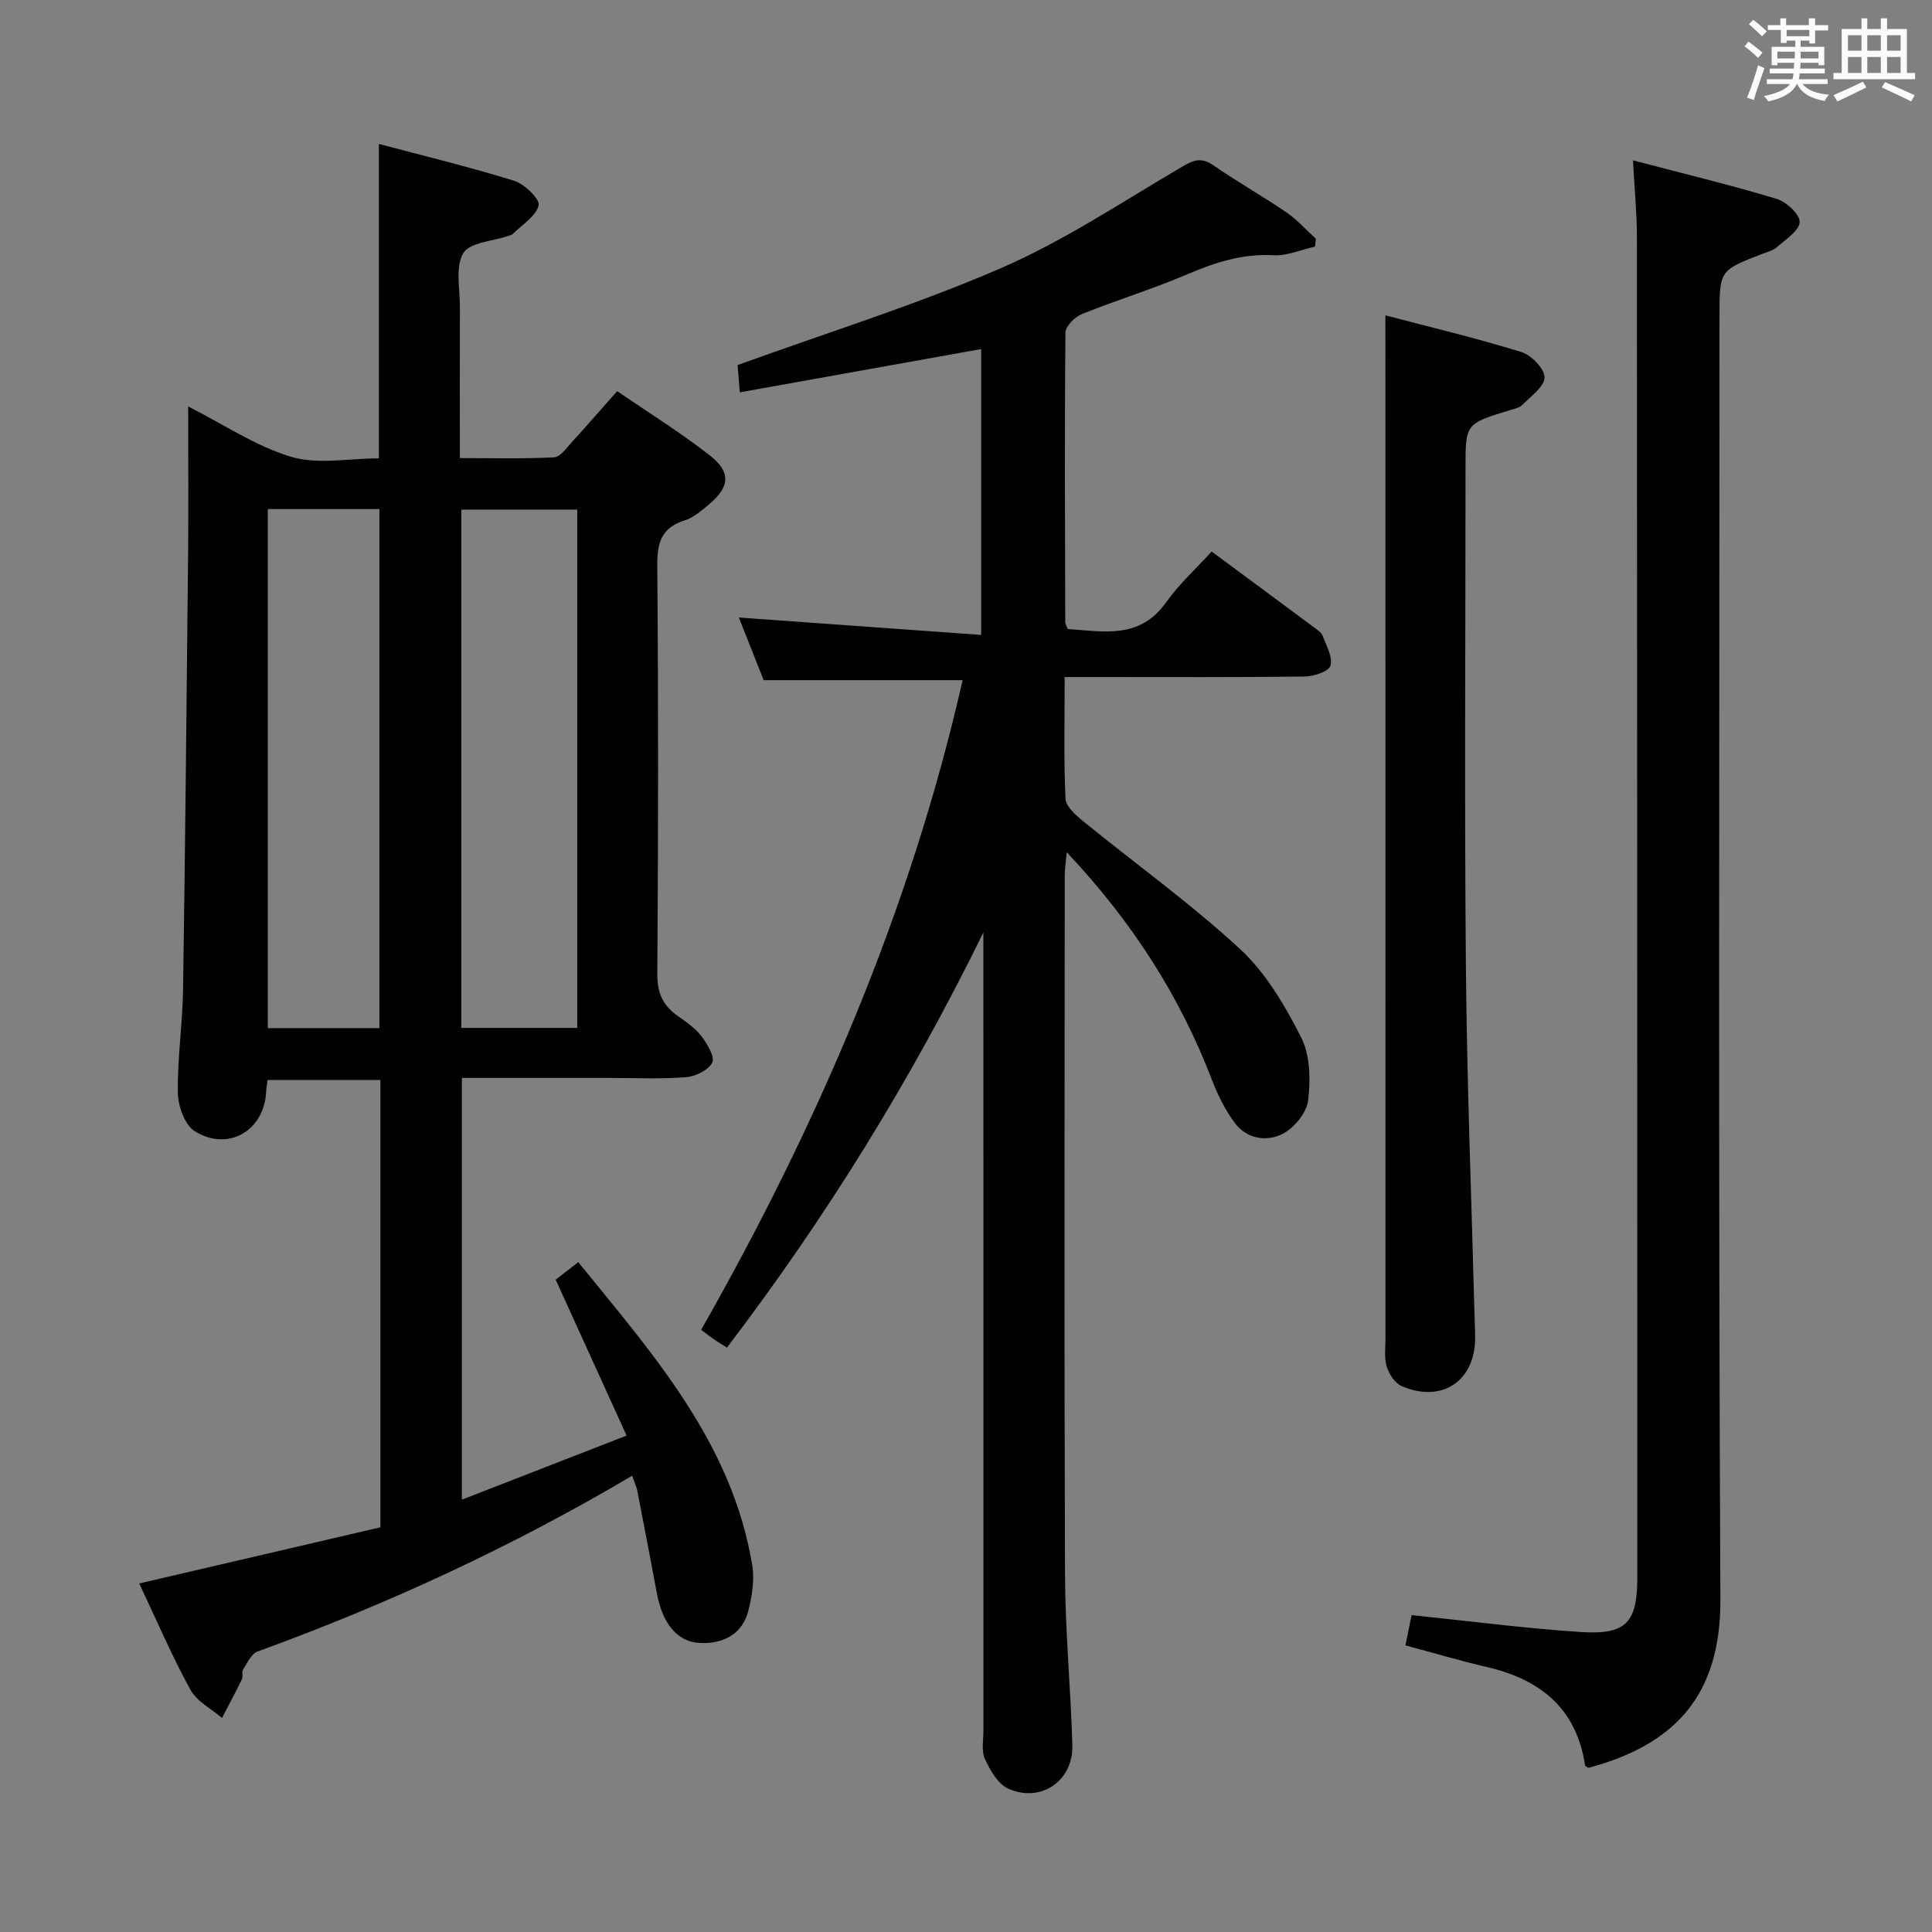 <svg enable-background="new 0 0 400 400" viewBox="0 0 400 400" xmlns="http://www.w3.org/2000/svg"><rect x="0" y="0" width="400" height="400" fill="#808080" stroke="none"/><g fill="#010100"><path d="m130.89 305.53c-25.07 14.82-50.83 26.67-77.58 36.41-1.3.47-2.13 2.4-3 3.76-.32.49.06 1.39-.21 1.95-1.32 2.71-2.74 5.36-4.13 8.04-2.24-1.93-5.24-3.43-6.56-5.86-3.88-7.11-7.09-14.59-10.58-21.99 16.84-3.92 33.38-7.77 49.93-11.63 0-31.23 0-61.7 0-92.6-7.74 0-15.44 0-23.37 0-.11.87-.25 1.67-.29 2.46-.39 8.02-7.88 12.45-14.78 8.13-2.07-1.3-3.46-5.2-3.5-7.94-.11-7.13.98-14.27 1.08-21.41.45-29.98.74-59.95 1.04-89.93.1-10.11.02-20.22.02-30.77 7.42 3.76 14.03 8.25 21.33 10.43 5.5 1.64 11.88.32 18.15.32 0-21.6 0-42.97 0-65.1 9.33 2.48 18.77 4.76 28.02 7.63 2.14.67 5.37 3.82 5.06 5.08-.55 2.27-3.4 3.98-5.32 5.9-.22.22-.59.3-.9.41-3.25 1.13-8.05 1.34-9.38 3.59-1.7 2.87-.68 7.4-.7 11.21-.04 10.15-.01 20.3-.01 31.22 6.68 0 13.1.17 19.5-.15 1.28-.06 2.56-1.93 3.66-3.13 3.04-3.31 5.98-6.71 9.41-10.58 6.44 4.42 13.05 8.52 19.15 13.28 4.5 3.52 4.18 6.57-.19 10.21-1.52 1.27-3.15 2.7-4.98 3.27-4.85 1.52-5.72 4.64-5.68 9.4.24 28.16.21 56.33.01 84.5-.03 3.96 1.17 6.59 4.28 8.74 1.77 1.23 3.63 2.53 4.9 4.21 1.19 1.57 2.78 4.27 2.18 5.42-.82 1.57-3.49 2.88-5.46 3.02-5.47.4-10.99.14-16.49.14-9.82 0-19.63 0-29.87 0v87.32c11.24-4.37 22.12-8.61 34.1-13.27-5.03-11.07-9.75-21.43-14.68-32.27 1.05-.82 2.59-2.02 4.67-3.64 15.53 19.13 31.86 37.45 36.03 62.8.49 3-.05 6.33-.8 9.33-1.17 4.75-5.09 7.05-10.31 6.7-4.38-.3-7.47-3.98-8.62-10.17-1.34-7.18-2.72-14.35-4.11-21.51-.19-.77-.54-1.51-1.02-2.93zm-11.38-92.71c0-36.16 0-71.84 0-107.31-8.32 0-16.21 0-24 0v107.31zm-40.96.04c0-36.16 0-71.83 0-107.46-7.96 0-15.52 0-23.11 0v107.46z"/><path d="m220.43 140.17c0 8.92-.21 17.07.17 25.19.08 1.63 2.15 3.44 3.69 4.69 10.82 8.81 22.22 16.99 32.45 26.44 5.34 4.93 9.31 11.71 12.65 18.29 1.88 3.7 1.96 8.78 1.44 13.07-.31 2.56-2.9 5.7-5.31 6.92-3.32 1.69-7.45 1.03-9.92-2.34-1.93-2.63-3.46-5.67-4.63-8.73-6.69-17.46-16.54-32.86-30.12-47.26-.2 2.32-.41 3.67-.41 5.03-.02 48.16-.12 96.32.06 144.48.04 11.79 1.18 23.58 1.52 35.37.21 7.4-6.53 12.04-13.29 8.99-2.13-.96-3.74-3.8-4.81-6.14-.77-1.67-.31-3.93-.31-5.93-.01-53.33-.01-106.65-.01-159.98 0-1.74 0-3.47 0-5.21-14.96 30.55-32.57 59.01-53.09 85.95-.88-.55-1.71-1.03-2.51-1.58-.82-.56-1.6-1.17-2.84-2.08 24.12-42.43 43.31-86.81 54.14-134.52-13.95 0-27.22 0-41.19 0-1.56-3.93-3.42-8.62-5.14-12.97 16.67 1.2 33.15 2.38 50.17 3.6 0-20.43 0-39.65 0-59.18-16.53 2.96-33.09 5.93-49.97 8.96-.21-2.59-.37-4.54-.46-5.65 18.54-6.72 36.95-12.44 54.54-20.07 13.02-5.65 25.02-13.67 37.32-20.89 2.41-1.42 4.05-2.19 6.62-.41 4.92 3.41 10.15 6.35 15.1 9.72 2.25 1.54 4.11 3.64 6.15 5.49-.06.54-.11 1.09-.17 1.63-2.88.64-5.81 1.96-8.64 1.8-6.39-.37-12.02 1.48-17.76 3.92-7.17 3.06-14.67 5.35-21.9 8.27-1.45.59-3.36 2.51-3.38 3.84-.19 19.99-.09 39.99-.04 59.99 0 .3.22.61.52 1.36 7.32.48 14.87 2.24 20.38-5.55 2.67-3.77 6.18-6.94 9.41-10.49 7.61 5.63 14.42 10.66 21.22 15.72.66.49 1.5 1.03 1.76 1.73.77 2.04 2.13 4.41 1.62 6.18-.35 1.2-3.45 2.22-5.34 2.25-14.5.18-29 .1-43.49.1-1.84 0-3.65 0-6.2 0z"/><path d="m338.09 33.2c10.31 2.7 20.09 5.07 29.71 7.96 2.02.61 4.82 3.17 4.8 4.8-.03 1.76-2.86 3.57-4.64 5.16-.83.74-2.06 1.05-3.14 1.46-8.82 3.4-8.82 3.39-8.82 13.05 0 88.49-.25 176.99.19 265.48.1 20.21-9.72 30.16-27.28 34.9-.25-.16-.71-.31-.74-.51-1.77-11.79-9.26-17.79-20.33-20.36-5.63-1.3-11.17-2.96-16.86-4.48.48-2.36.89-4.42 1.27-6.27 11.8 1.22 23.31 2.73 34.87 3.49 9.61.64 11.87-1.88 11.87-11.39-.01-92.49-.03-184.99-.09-277.48 0-4.93-.5-9.86-.81-15.81z"/><path d="m286.83 65.29c9.32 2.45 18.82 4.71 28.13 7.58 2.07.64 4.82 3.44 4.82 5.24 0 1.92-2.82 3.91-4.58 5.7-.64.65-1.78.86-2.73 1.15-9.04 2.78-9.05 2.77-9.05 11.92 0 34.48-.23 68.96.08 103.43.21 23.94 1.16 47.88 1.78 71.82.04 1.66.14 3.33.13 4.99-.06 8.88-6.98 13.45-15.24 9.84-1.38-.6-2.6-2.48-3.06-4.02-.56-1.85-.26-3.96-.26-5.95-.01-62.46-.01-124.92-.01-187.38-.01-7.78-.01-15.55-.01-24.32z"/></g><path d="m361.2 9.6.8-1c.9.7 1.9 1.4 2.9 2.3l-.9 1.1c-1-1-2-1.8-2.8-2.4zm.5 10.6c.9-2.1 1.6-4.3 2.3-6.7.4.2.8.4 1.3.6-.7 2.1-1.5 4.3-2.2 6.6zm.4-15.2.9-.9c1 .8 2 1.6 2.8 2.4l-1 1c-.9-.9-1.8-1.7-2.7-2.5zm12.5-1.2h1.2v1.4h2.7v1.1h-2.7v2.7h-1.2v-.6h-1.8v1.3h4.9v3.8h-1.2v-.5h-3.7c0 .4-.1.9-.1 1.2h5.1v1h-5.2c0 .5-.1.9-.2 1.2h6v1h-5.2c1.1 1.3 2.9 2 5.5 2.2-.4.4-.7.8-.9 1.3-2.9-.5-4.8-1.6-5.7-3.5h-.1c-.8 1.7-2.7 2.9-5.9 3.6-.2-.4-.6-.8-.9-1.1 2.8-.6 4.6-1.4 5.4-2.5h-4.8v-1h5.3c.1-.3.2-.7.2-1.2h-4.9v-1h5c0-.4 0-.8.1-1.2h-3.5v.5h-1.2v-3.8h4.9v-1.3h-1.8v.5h-1.2v-2.7h-2.7v-1h2.6v-1.4h1.2v1.4h4.7v-1.4zm-6.6 8.3h3.6c0-.4 0-.9 0-1.4h-3.6zm1.9-4.6h4.7v-1.3h-4.7zm6.6 3.2h-3.7v1.4h3.7z" fill="#fbfafc"/><path d="m385.3 3.8h1.3v2.2h2.8v-2.2h1.3v2.2h4.1v9.1h1.7v1.3h-16.9v-1.3h1.7v-9.1h4.1v-2.2zm.4 13.1.7 1.2c-1.8.9-3.8 1.9-6 2.9-.2-.4-.5-.8-.8-1.3 2.3-1 4.3-1.9 6.1-2.8zm-3.1-6.4h2.8v-3.2h-2.8zm0 4.6h2.8v-3.3h-2.8zm4-4.6h2.8v-3.2h-2.8zm0 4.6h2.8v-3.3h-2.8zm3.7 1.9c2.1.9 4.1 1.8 6.1 2.7l-.7 1.3c-2.2-1.1-4.2-2-6.1-2.9zm3.2-9.7h-2.8v3.2h2.8zm-2.8 7.8h2.8v-3.3h-2.8z" fill="#fbfafc"/></svg>
